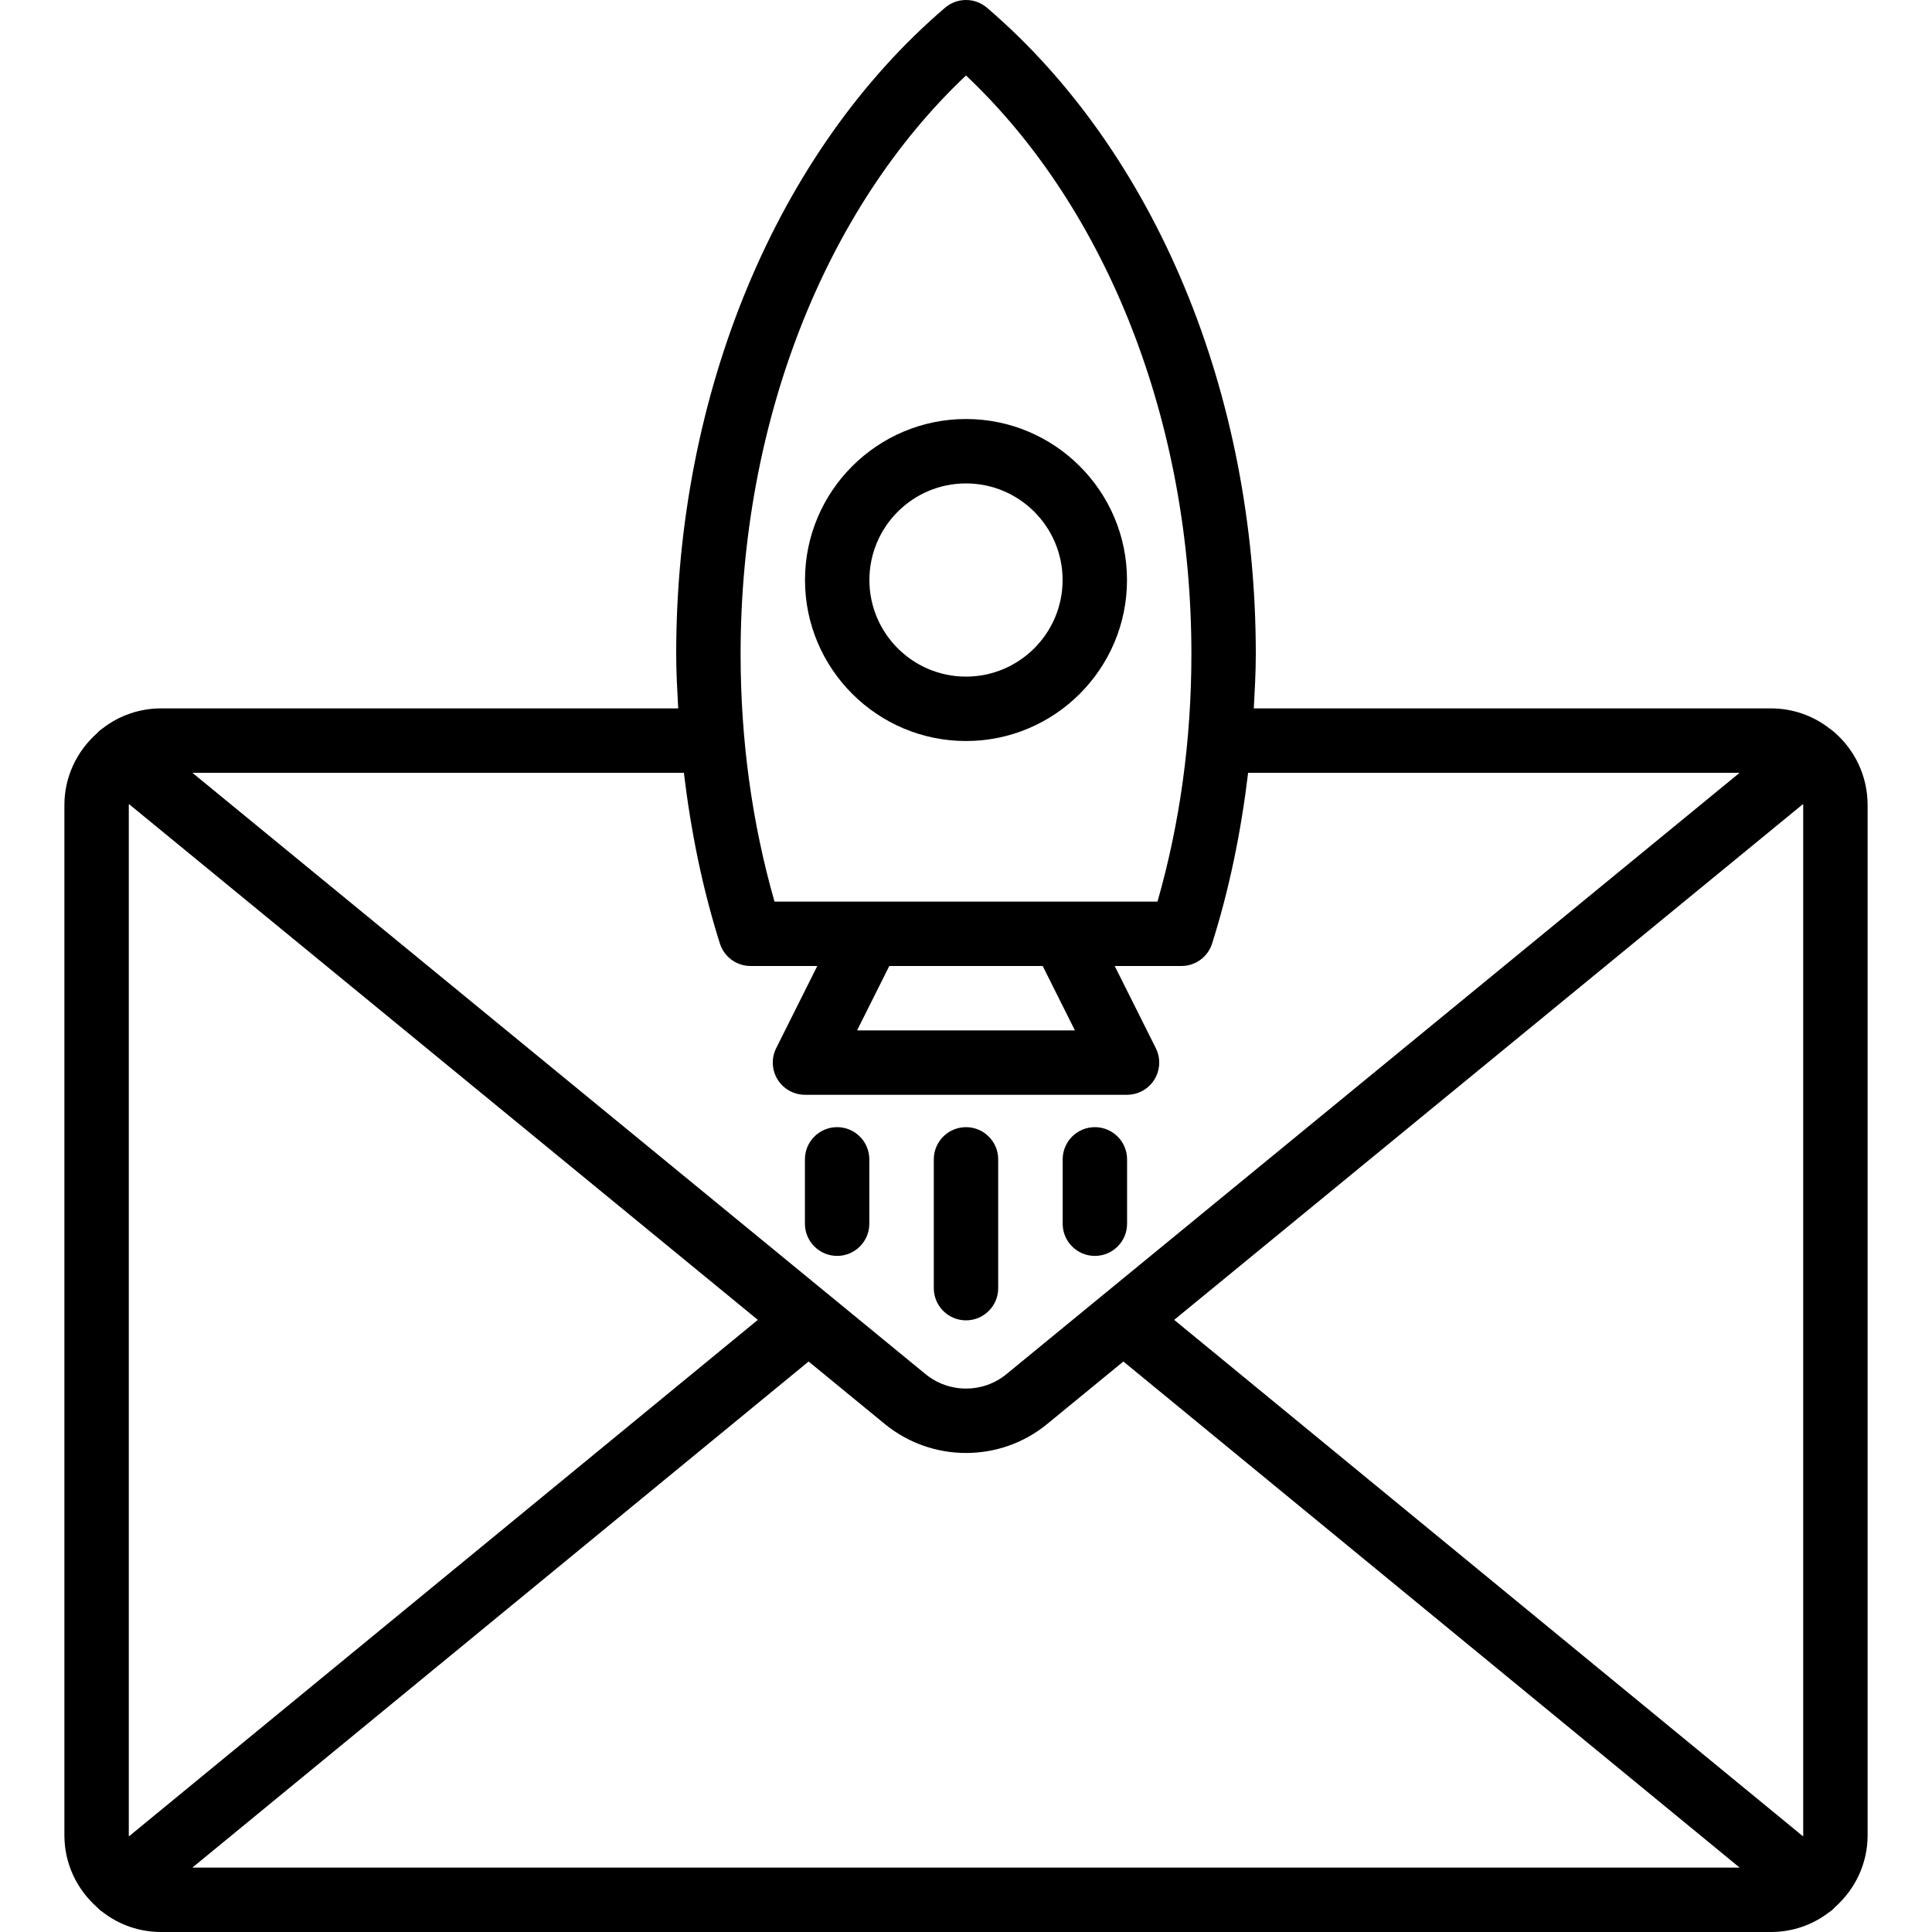 <?xml version="1.0" encoding="iso-8859-1"?>
<!-- Generator: Adobe Illustrator 19.0.0, SVG Export Plug-In . SVG Version: 6.00 Build 0)  -->
<svg version="1.1" id="Capa_1" xmlns="http://www.w3.org/2000/svg" xmlns:xlink="http://www.w3.org/1999/xlink" x="0px" y="0px"
	 viewBox="0 0 511.998 511.998" style="enable-background:new 0 0 511.998 511.998;" xml:space="preserve">
<g>
	<g>
		<g>
			<path d="M255.999,349.906c4.713,0,8.533-3.821,8.533-8.533V307.24c0-4.713-3.821-8.533-8.533-8.533s-8.533,3.821-8.533,8.533
				v34.133C247.466,346.085,251.286,349.906,255.999,349.906z"/>
			<path d="M221.845,298.706c-4.713,0-8.533,3.821-8.533,8.533v17.054c0,4.712,3.821,8.533,8.533,8.533
				c4.713,0,8.533-3.821,8.533-8.533V307.24C230.378,302.527,226.557,298.706,221.845,298.706z"/>
			<path d="M290.153,332.827c4.713,0,8.533-3.821,8.533-8.533V307.24c0-4.713-3.821-8.533-8.533-8.533s-8.533,3.821-8.533,8.533
				v17.054C281.62,329.006,285.441,332.827,290.153,332.827z"/>
			<path d="M255.999,196.377c23.525,0,42.667-19.142,42.667-42.667s-19.142-42.667-42.667-42.667s-42.667,19.142-42.667,42.667
				S232.474,196.377,255.999,196.377z M255.999,128.11c14.117,0,25.6,11.483,25.6,25.6s-11.483,25.6-25.6,25.6
				s-25.6-11.483-25.6-25.6S241.882,128.11,255.999,128.11z"/>
			<path d="M485.591,193.598c-0.254-0.208-0.525-0.404-0.8-0.579c-4.379-3.417-9.825-5.288-15.458-5.288H332.269
				c0.257-4.788,0.53-9.573,0.53-14.421c0-69.087-26.637-133.112-71.254-171.267c-3.192-2.725-7.9-2.725-11.092,0
				c-44.617,38.154-71.254,102.179-71.254,171.267c0,4.848,0.273,9.633,0.53,14.421H42.666c-5.621,0-11.054,1.862-15.425,5.263
				c-0.287,0.183-0.567,0.388-0.833,0.604c-0.174,0.143-0.296,0.33-0.466,0.478c-0.076,0.073-0.144,0.146-0.217,0.222
				c-5.472,4.86-8.659,11.705-8.659,19.033v273.067c0,7.387,3.228,14.292,8.78,19.157c0.012,0.012,0.023,0.024,0.034,0.035
				c0.192,0.167,0.33,0.378,0.527,0.541c0.254,0.208,0.525,0.404,0.8,0.579c4.379,3.417,9.825,5.287,15.458,5.287h426.667
				c5.621,0,11.054-1.862,15.425-5.262c0.288-0.183,0.567-0.388,0.833-0.604c0.165-0.136,0.28-0.314,0.442-0.453
				c0.091-0.087,0.172-0.173,0.258-0.265c5.46-4.859,8.642-11.695,8.642-19.016V213.331
				C494.932,205.673,491.528,198.481,485.591,193.598z M255.999,20.002c37.529,35.433,59.733,92.1,59.733,153.308
				c0,22.733-3.021,44.775-8.987,65.621H205.253c-5.967-20.846-8.987-42.888-8.987-65.621
				C196.266,112.102,218.47,55.435,255.999,20.002z M284.861,273.06h-57.725l8.538-17.063h40.649L284.861,273.06z M181.235,204.798
				c1.859,15.522,4.932,30.689,9.543,45.242c1.121,3.55,4.413,5.958,8.133,5.958h17.678l-10.895,21.779
				c-1.321,2.646-1.179,5.787,0.375,8.304c1.554,2.512,4.3,4.046,7.258,4.046h85.342c2.958,0,5.704-1.533,7.258-4.046
				c1.554-2.517,1.696-5.658,0.375-8.304l-10.895-21.779h17.678c3.721,0,7.013-2.408,8.133-5.958
				c4.61-14.553,7.683-29.719,9.543-45.242h130.252L266.77,364.115c-6.242,5.171-15.3,5.162-21.575-0.025L50.983,204.798H181.235z
				 M34.181,486.639c-0.003-0.084-0.049-0.156-0.049-0.241V213.331c0-0.085,0.046-0.157,0.049-0.241l166.651,136.687L34.181,486.639
				z M50.98,494.931l163.308-134.117l20.056,16.45c6.279,5.192,13.975,7.788,21.667,7.788c7.679,0,15.354-2.587,21.608-7.763
				l20.088-16.477l163.31,134.118H50.98z M477.866,486.398c0,0.085-0.046,0.158-0.049,0.243L311.165,349.776l166.652-136.688
				c0.003,0.085,0.049,0.157,0.049,0.243V486.398z"/>
		</g>
	</g>
</g>
<g>
</g>
<g>
</g>
<g>
</g>
<g>
</g>
<g>
</g>
<g>
</g>
<g>
</g>
<g>
</g>
<g>
</g>
<g>
</g>
<g>
</g>
<g>
</g>
<g>
</g>
<g>
</g>
<g>
</g>
</svg>
